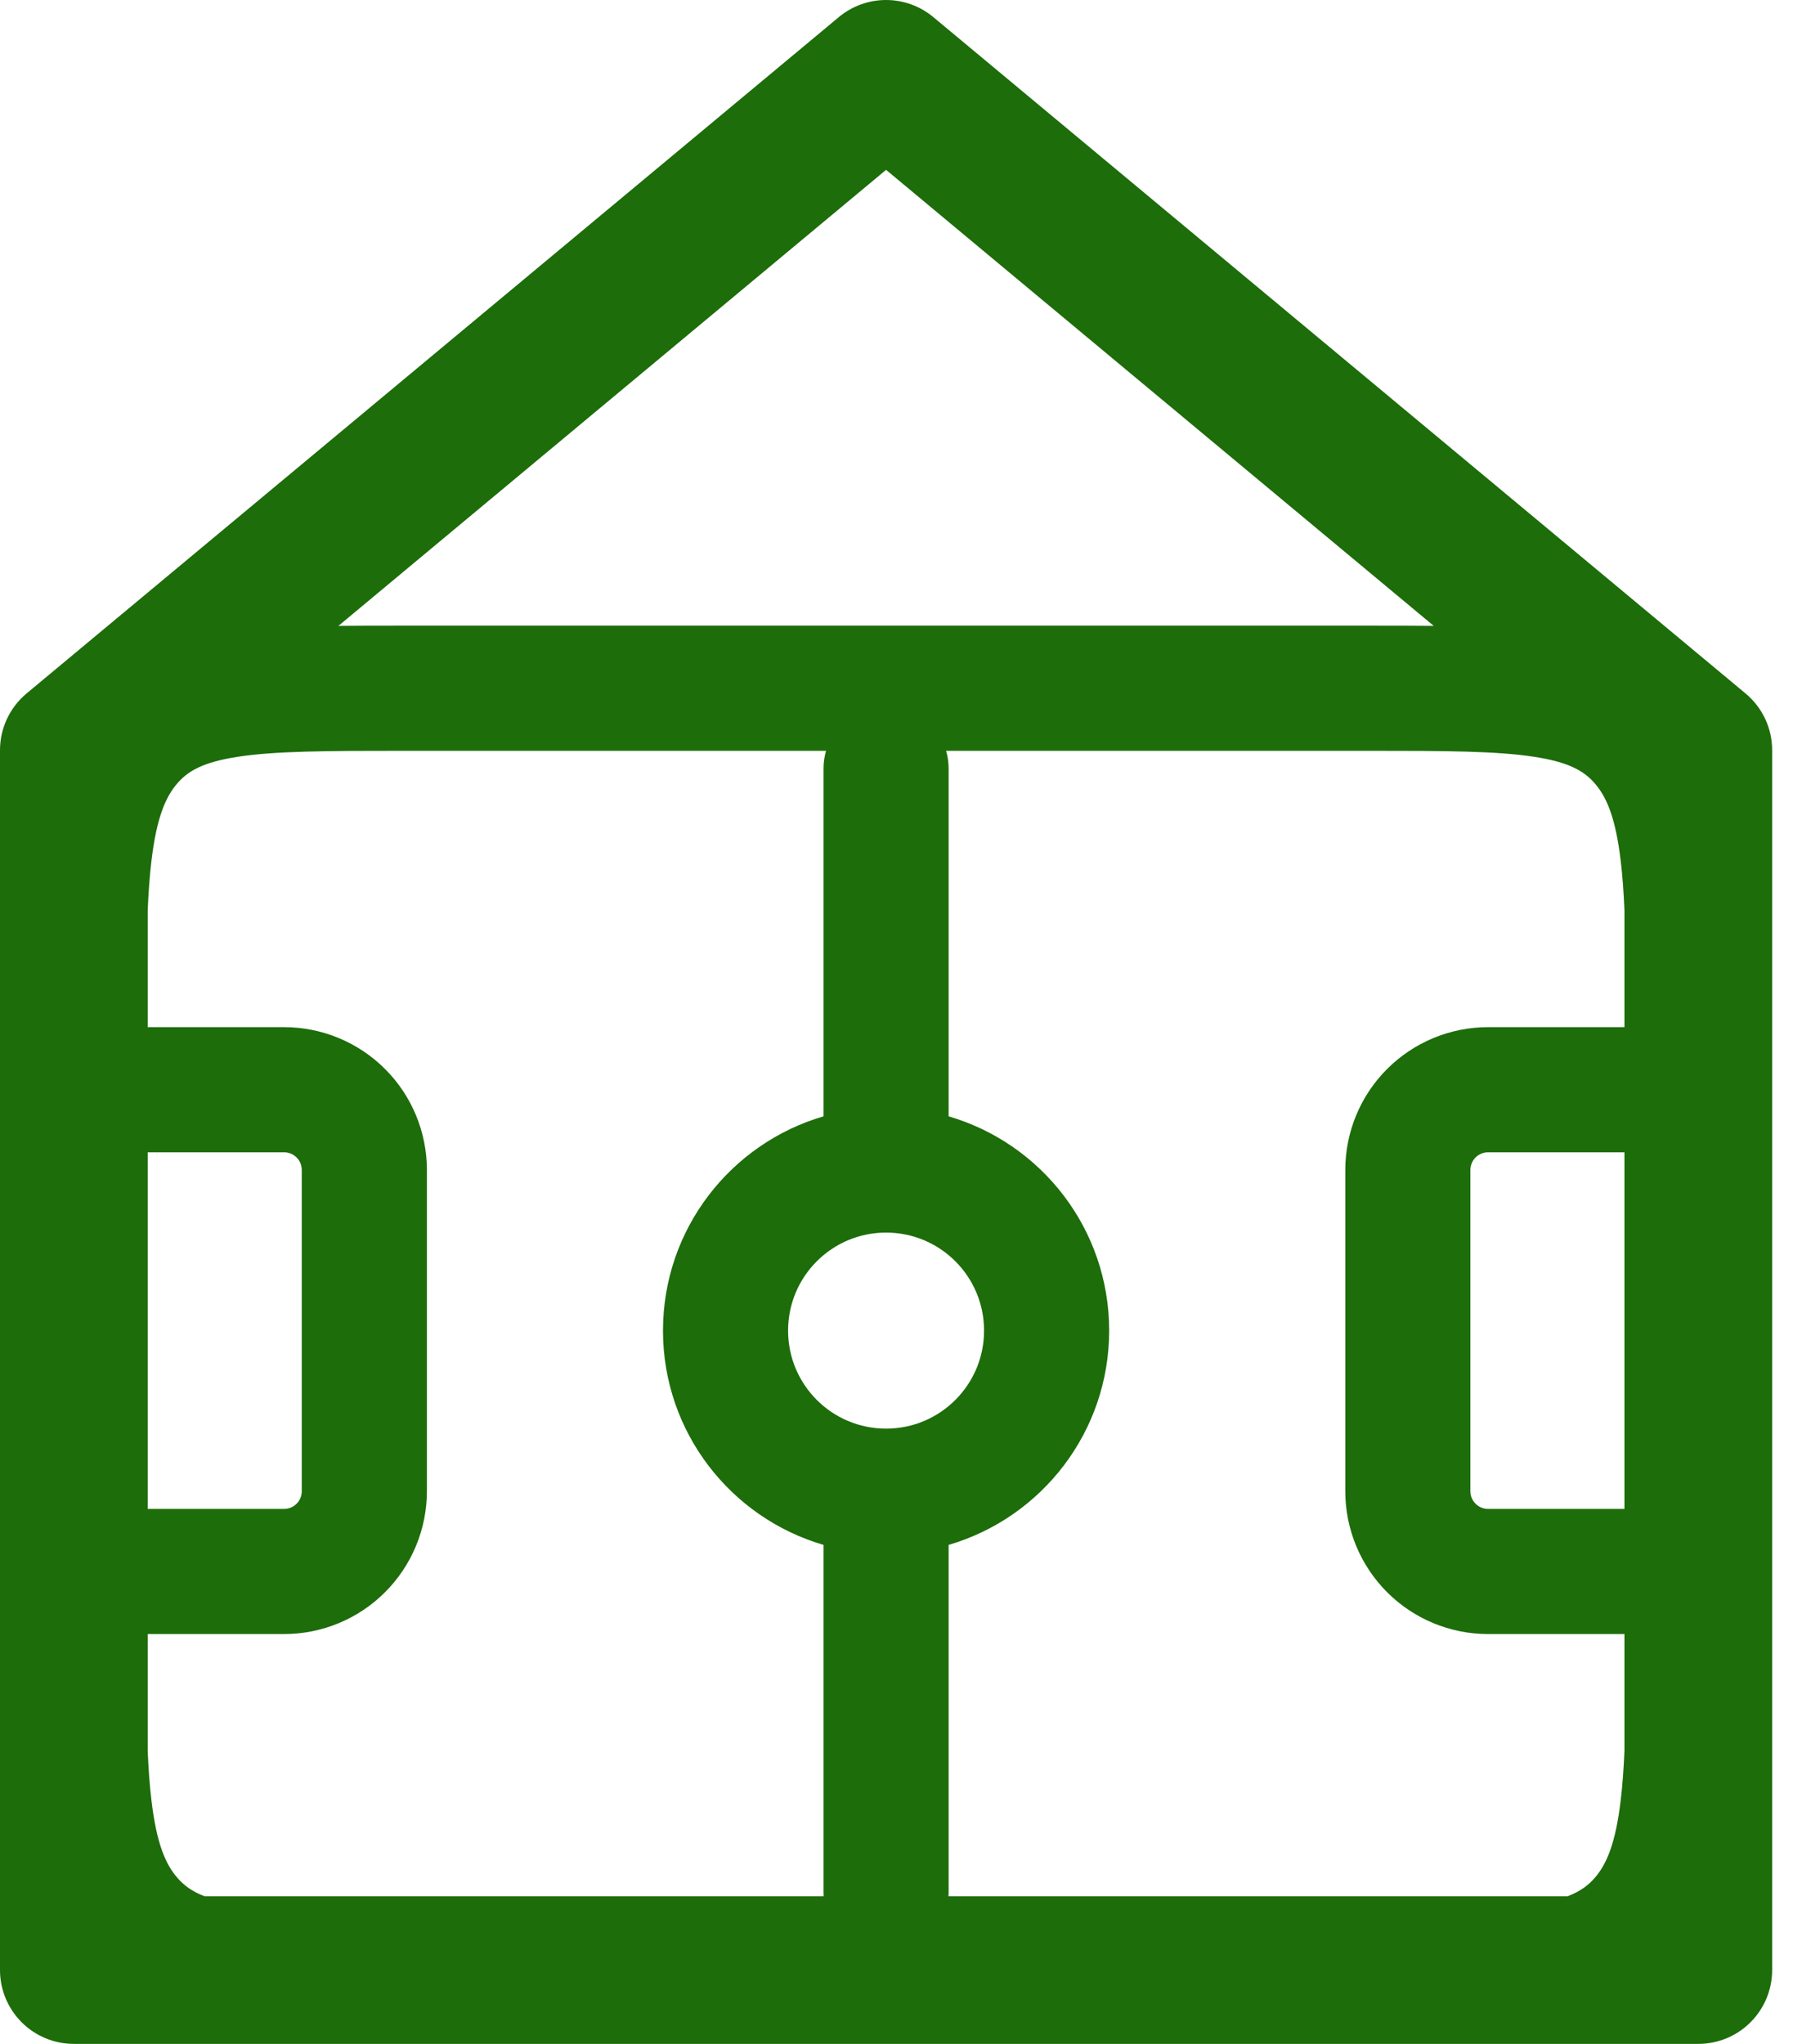 <svg width="43" height="49" viewBox="0 0 43 49" fill="none" xmlns="http://www.w3.org/2000/svg">
<path fill-rule="evenodd" clip-rule="evenodd" d="M34.384 15.005L21.25 4.072L8.116 15.005C8.578 15 9.064 15 9.572 15L9.7 15L32.915 15C33.428 15 33.918 15 34.384 15.005ZM3.542 24.625V21.826C3.561 21.388 3.589 20.999 3.631 20.647C3.756 19.582 3.981 19.091 4.257 18.775C4.508 18.488 4.861 18.272 5.703 18.143C6.611 18.004 7.836 18 9.7 18H19.811C19.771 18.135 19.75 18.277 19.75 18.425L19.75 26.763C17.525 27.412 15.9 29.466 15.9 31.9C15.9 34.334 17.525 36.388 19.75 37.037L19.75 45.375C19.75 45.404 19.751 45.433 19.753 45.462H4.908C4.597 45.343 4.409 45.196 4.257 45.023L4.256 45.021C3.98 44.707 3.756 44.219 3.631 43.154C3.589 42.803 3.561 42.413 3.542 41.976V39.175H6.812C7.721 39.175 8.592 38.814 9.234 38.172C9.877 37.529 10.238 36.658 10.238 35.75V28.05C10.238 27.142 9.877 26.27 9.234 25.628C8.592 24.986 7.721 24.625 6.812 24.625H3.542ZM3.542 36.175V27.625H6.812C6.925 27.625 7.033 27.67 7.113 27.749C7.193 27.829 7.237 27.937 7.237 28.05V35.75C7.237 35.863 7.193 35.971 7.113 36.05C7.033 36.13 6.925 36.175 6.812 36.175H3.542ZM37.592 45.462H22.747C22.749 45.433 22.75 45.404 22.75 45.375L22.75 37.037C24.975 36.388 26.6 34.334 26.6 31.9C26.6 29.466 24.975 27.412 22.75 26.763L22.75 18.425C22.75 18.277 22.729 18.135 22.689 18H32.8C34.664 18 35.889 18.004 36.796 18.144C37.638 18.273 37.992 18.49 38.243 18.777L38.244 18.779C38.52 19.093 38.744 19.581 38.869 20.645C38.911 20.997 38.939 21.387 38.958 21.824V24.625H35.688C34.779 24.625 33.908 24.986 33.266 25.628C32.623 26.27 32.263 27.142 32.263 28.05V35.75C32.263 36.658 32.623 37.529 33.266 38.172C33.908 38.814 34.779 39.175 35.688 39.175H38.958V41.972C38.939 42.41 38.911 42.799 38.869 43.151C38.744 44.216 38.52 44.706 38.243 45.023C38.091 45.196 37.903 45.343 37.592 45.462ZM38.958 27.625V36.175H35.688C35.575 36.175 35.467 36.13 35.387 36.05C35.307 35.971 35.263 35.863 35.263 35.75V28.05C35.263 27.937 35.307 27.829 35.387 27.749C35.467 27.67 35.575 27.625 35.688 27.625H38.958ZM20.117 0.41L0.637 16.625C0.438 16.791 0.278 16.999 0.167 17.234C0.057 17.469 9.73253e-05 17.725 0 17.984V47.231C0 47.7 0.187 48.15 0.519 48.482C0.851 48.814 1.301 49 1.771 49H40.729C41.199 49 41.649 48.814 41.981 48.482C42.313 48.15 42.5 47.7 42.5 47.231V17.984C42.5 17.725 42.443 17.469 42.333 17.234C42.222 16.999 42.062 16.791 41.862 16.625L22.383 0.41C22.065 0.145 21.664 0 21.25 0C20.836 0 20.435 0.145 20.117 0.41ZM18.9 31.9C18.9 30.602 19.952 29.55 21.25 29.55C22.548 29.55 23.6 30.602 23.6 31.9C23.6 33.198 22.548 34.25 21.25 34.25C19.952 34.25 18.9 33.198 18.9 31.9Z" fill="#1D6D0A"/>
</svg>
